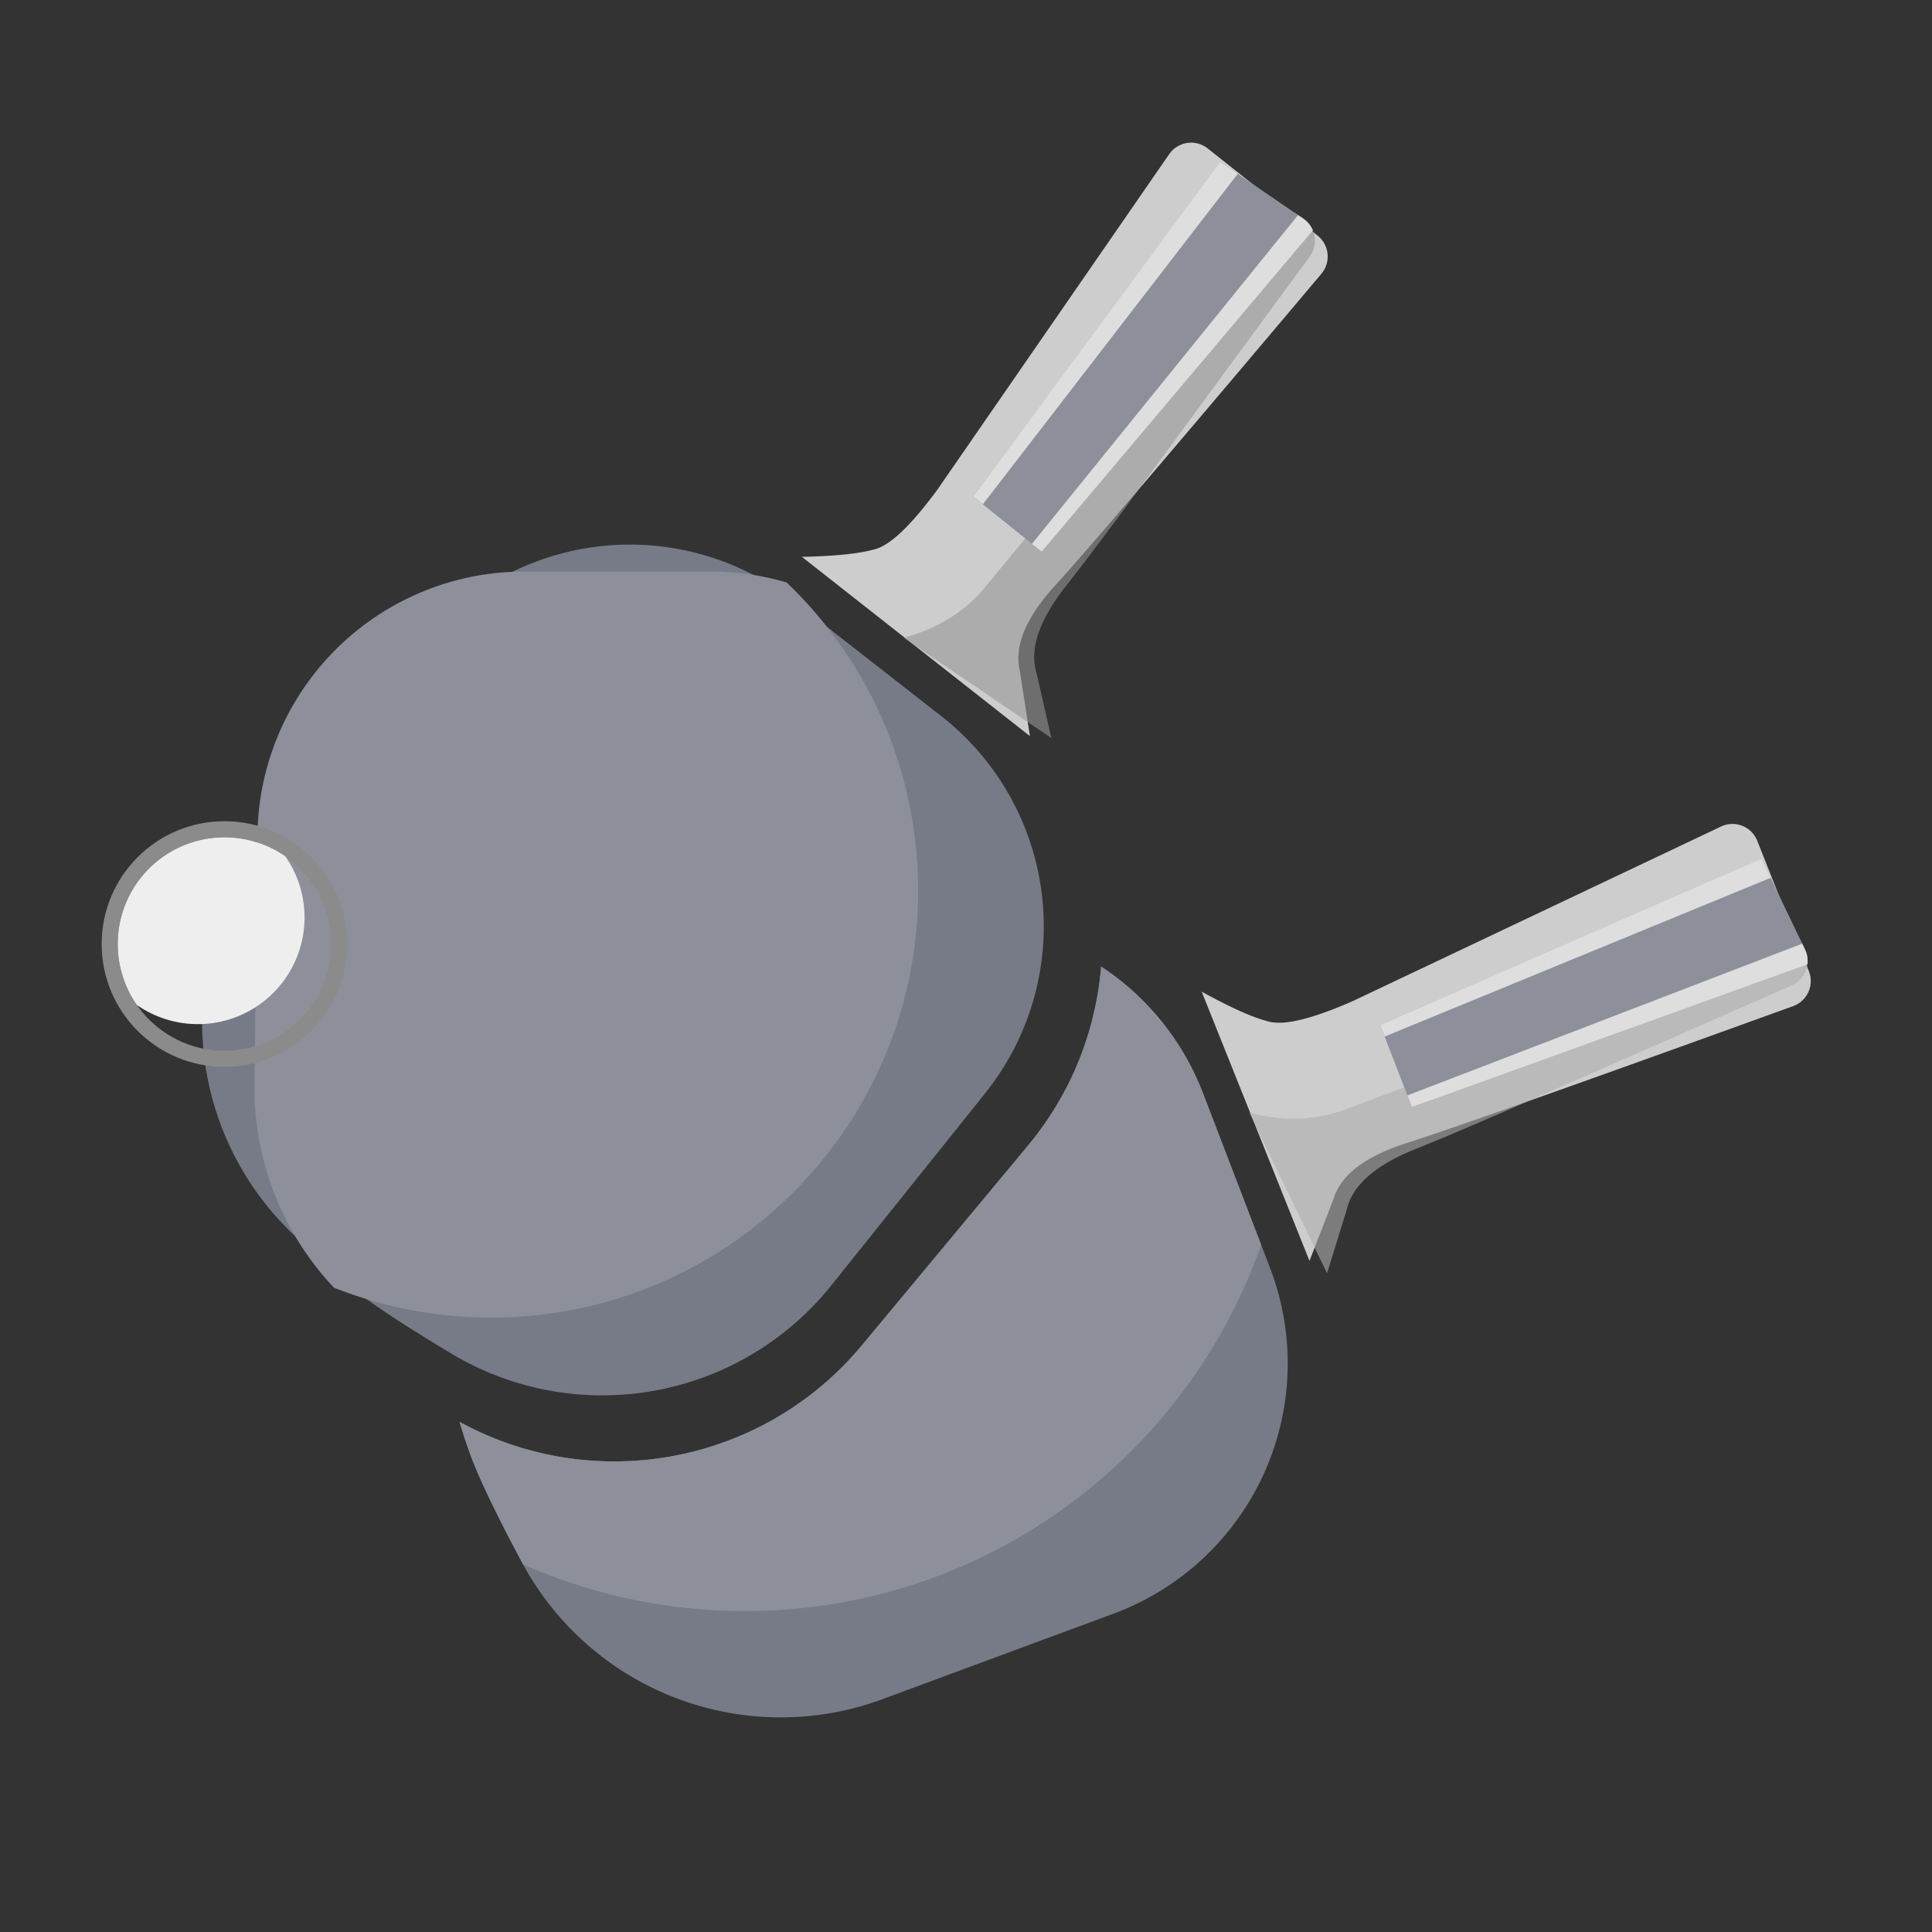 <svg width="60" height="60" xmlns="http://www.w3.org/2000/svg"><rect width="100%" height="100%" fill="#333333" stroke="none"/><g fill="none" fill-rule="evenodd"><path d="M0 0h60v60H0z"/><g fill-rule="nonzero"><path d="M37.363 33.96l2.078 5.414a8.286 8.286 0 01-4.86 10.74l-7.17 2.654a9.114 9.114 0 01-11.208-4.26c-.758-1.423-1.276-2.496-1.554-3.221-.14-.372-.266-.75-.377-1.132a9.998 9.998 0 0012.493-2.374l5.151-6.193a9.953 9.953 0 002.28-5.572 8.248 8.248 0 013.167 3.944z" fill="#777B87"/><path d="M34.196 30.016a8.248 8.248 0 013.167 3.944l1.803 4.699c-2.318 6.623-8.623 11.374-16.037 11.374-2.452 0-4.782-.52-6.887-1.454l-.372-.703c-.579-1.113-.986-1.976-1.221-2.589-.14-.372-.266-.75-.377-1.132l.187.102c.605.315 1.23.563 1.867.745l.412.107.222.053.089.017a9.82 9.82 0 001.213.175l.55.03h.47l.433-.018.175-.013.24-.022.27-.033.38-.058.197-.036.23-.047.325-.077.349-.094.252-.078.46-.16c.234-.087.466-.184.693-.29l.097-.045c.215-.103.428-.213.637-.332l.26-.153.334-.213a9.913 9.913 0 002.151-1.934l5.162-6.207.181-.224.103-.134.222-.305.217-.325c.383-.594.7-1.226.946-1.885l.055-.154c.098-.272.183-.549.256-.829l.115-.493c.07-.338.123-.68.157-1.026l.017-.183z" fill="#8D909B"/></g><g fill-rule="nonzero"><path d="M24.662 18.67l4.57 3.57a8.287 8.287 0 011.366 11.708l-4.78 5.97a9.114 9.114 0 01-11.8 2.119c-1.384-.829-2.38-1.482-2.992-1.96-.517-.404-1.202-1.029-2.054-1.875a9.114 9.114 0 01-.696-12.168l4.818-6.015a8.286 8.286 0 0111.568-1.35z" fill="#777B87"/><path d="M22.078 17.75c.804 0 1.597.117 2.354.341a13.222 13.222 0 014.082 9.57c0 7.322-5.935 13.257-13.257 13.257-1.727 0-3.376-.33-4.889-.93a9.093 9.093 0 01-2.467-6.346l.094-7.706a8.286 8.286 0 018.285-8.186h5.798z" fill="#8D909B"/></g><g transform="translate(3.407 25.754)"><circle stroke="#8B8B8B" stroke-width=".5" cx="3.564" cy="3.564" r="3.564"/><path d="M3.564.25c.704 0 1.356.22 1.892.593A3.314 3.314 0 01.843 5.457 3.314 3.314 0 013.564.25z" fill="#EEE" fill-rule="nonzero"/></g><g fill-rule="nonzero"><path d="M24.904 17.294l7.081 5.567-.312-2.023c-.187-.77.186-1.66 1.115-2.677.896-.977 3.645-4.197 8.25-9.66a.829.829 0 00-.119-1.184L37.506 4.61a.829.829 0 00-1.196.178L29.123 15.19c-.804 1.097-1.446 1.717-1.924 1.859-.477.141-1.243.223-2.295.244z" fill="#CDCDCD"/><path d="M40.18 6.588l.298.205a.829.829 0 01.2 1.172l-5.752 7.831a187.22 187.22 0 01-1.295 1.725l-.508.656c-.856 1.079-1.166 1.994-.926 2.749l.453 1.996-4.584-3.113c1.056-.29 1.894-.81 2.514-1.557l9.6-11.664z" fill="#969696" opacity=".597"/><path d="M37.92 5.041l2.558 1.752c.09.062.167.141.226.231L32.35 17.132l-2.128-1.713L37.92 5.041z" fill="#8D909B"/><path fill="#DEDEDE" d="M37.9 5.027l.54.37-7.915 10.263-.302-.242zm2.412 1.653l.166.113c.131.09.232.215.294.36l-8.421 9.979-.303-.242 8.264-10.21z"/></g><g fill-rule="nonzero"><path d="M37.319 30.796l3.348 8.362.741-1.908c.223-.76.992-1.345 2.305-1.761 1.264-.399 5.255-1.813 11.974-4.242a.829.829 0 00.49-1.083l-1.603-4.052a.829.829 0 00-1.125-.444l-11.425 5.416c-1.245.549-2.111.764-2.596.648-.484-.116-1.188-.428-2.109-.936z" fill="#CDCDCD"/><path d="M55.901 29.163l.155.326a.829.829 0 01-.412 1.115l-8.898 3.906c-.82.354-1.48.636-1.984.846l-.767.314c-1.281.507-2.007 1.144-2.177 1.918l-.605 1.955-2.414-4.988c1.06.276 2.045.246 2.956-.091L55.9 29.163z" fill="#ACACAC" opacity=".597"/><path d="M54.717 26.693l1.34 2.796a.84.84 0 01.079.313L43.849 34.38l-.987-2.547 11.855-5.14z" fill="#8D909B"/><path fill="#DEDEDE" d="M54.708 26.671l.283.59-11.988 4.93-.14-.36zm1.262 2.635l.086.183a.829.829 0 01.075.458l-12.282 4.432-.142-.36 12.262-4.713z"/></g></g></svg>